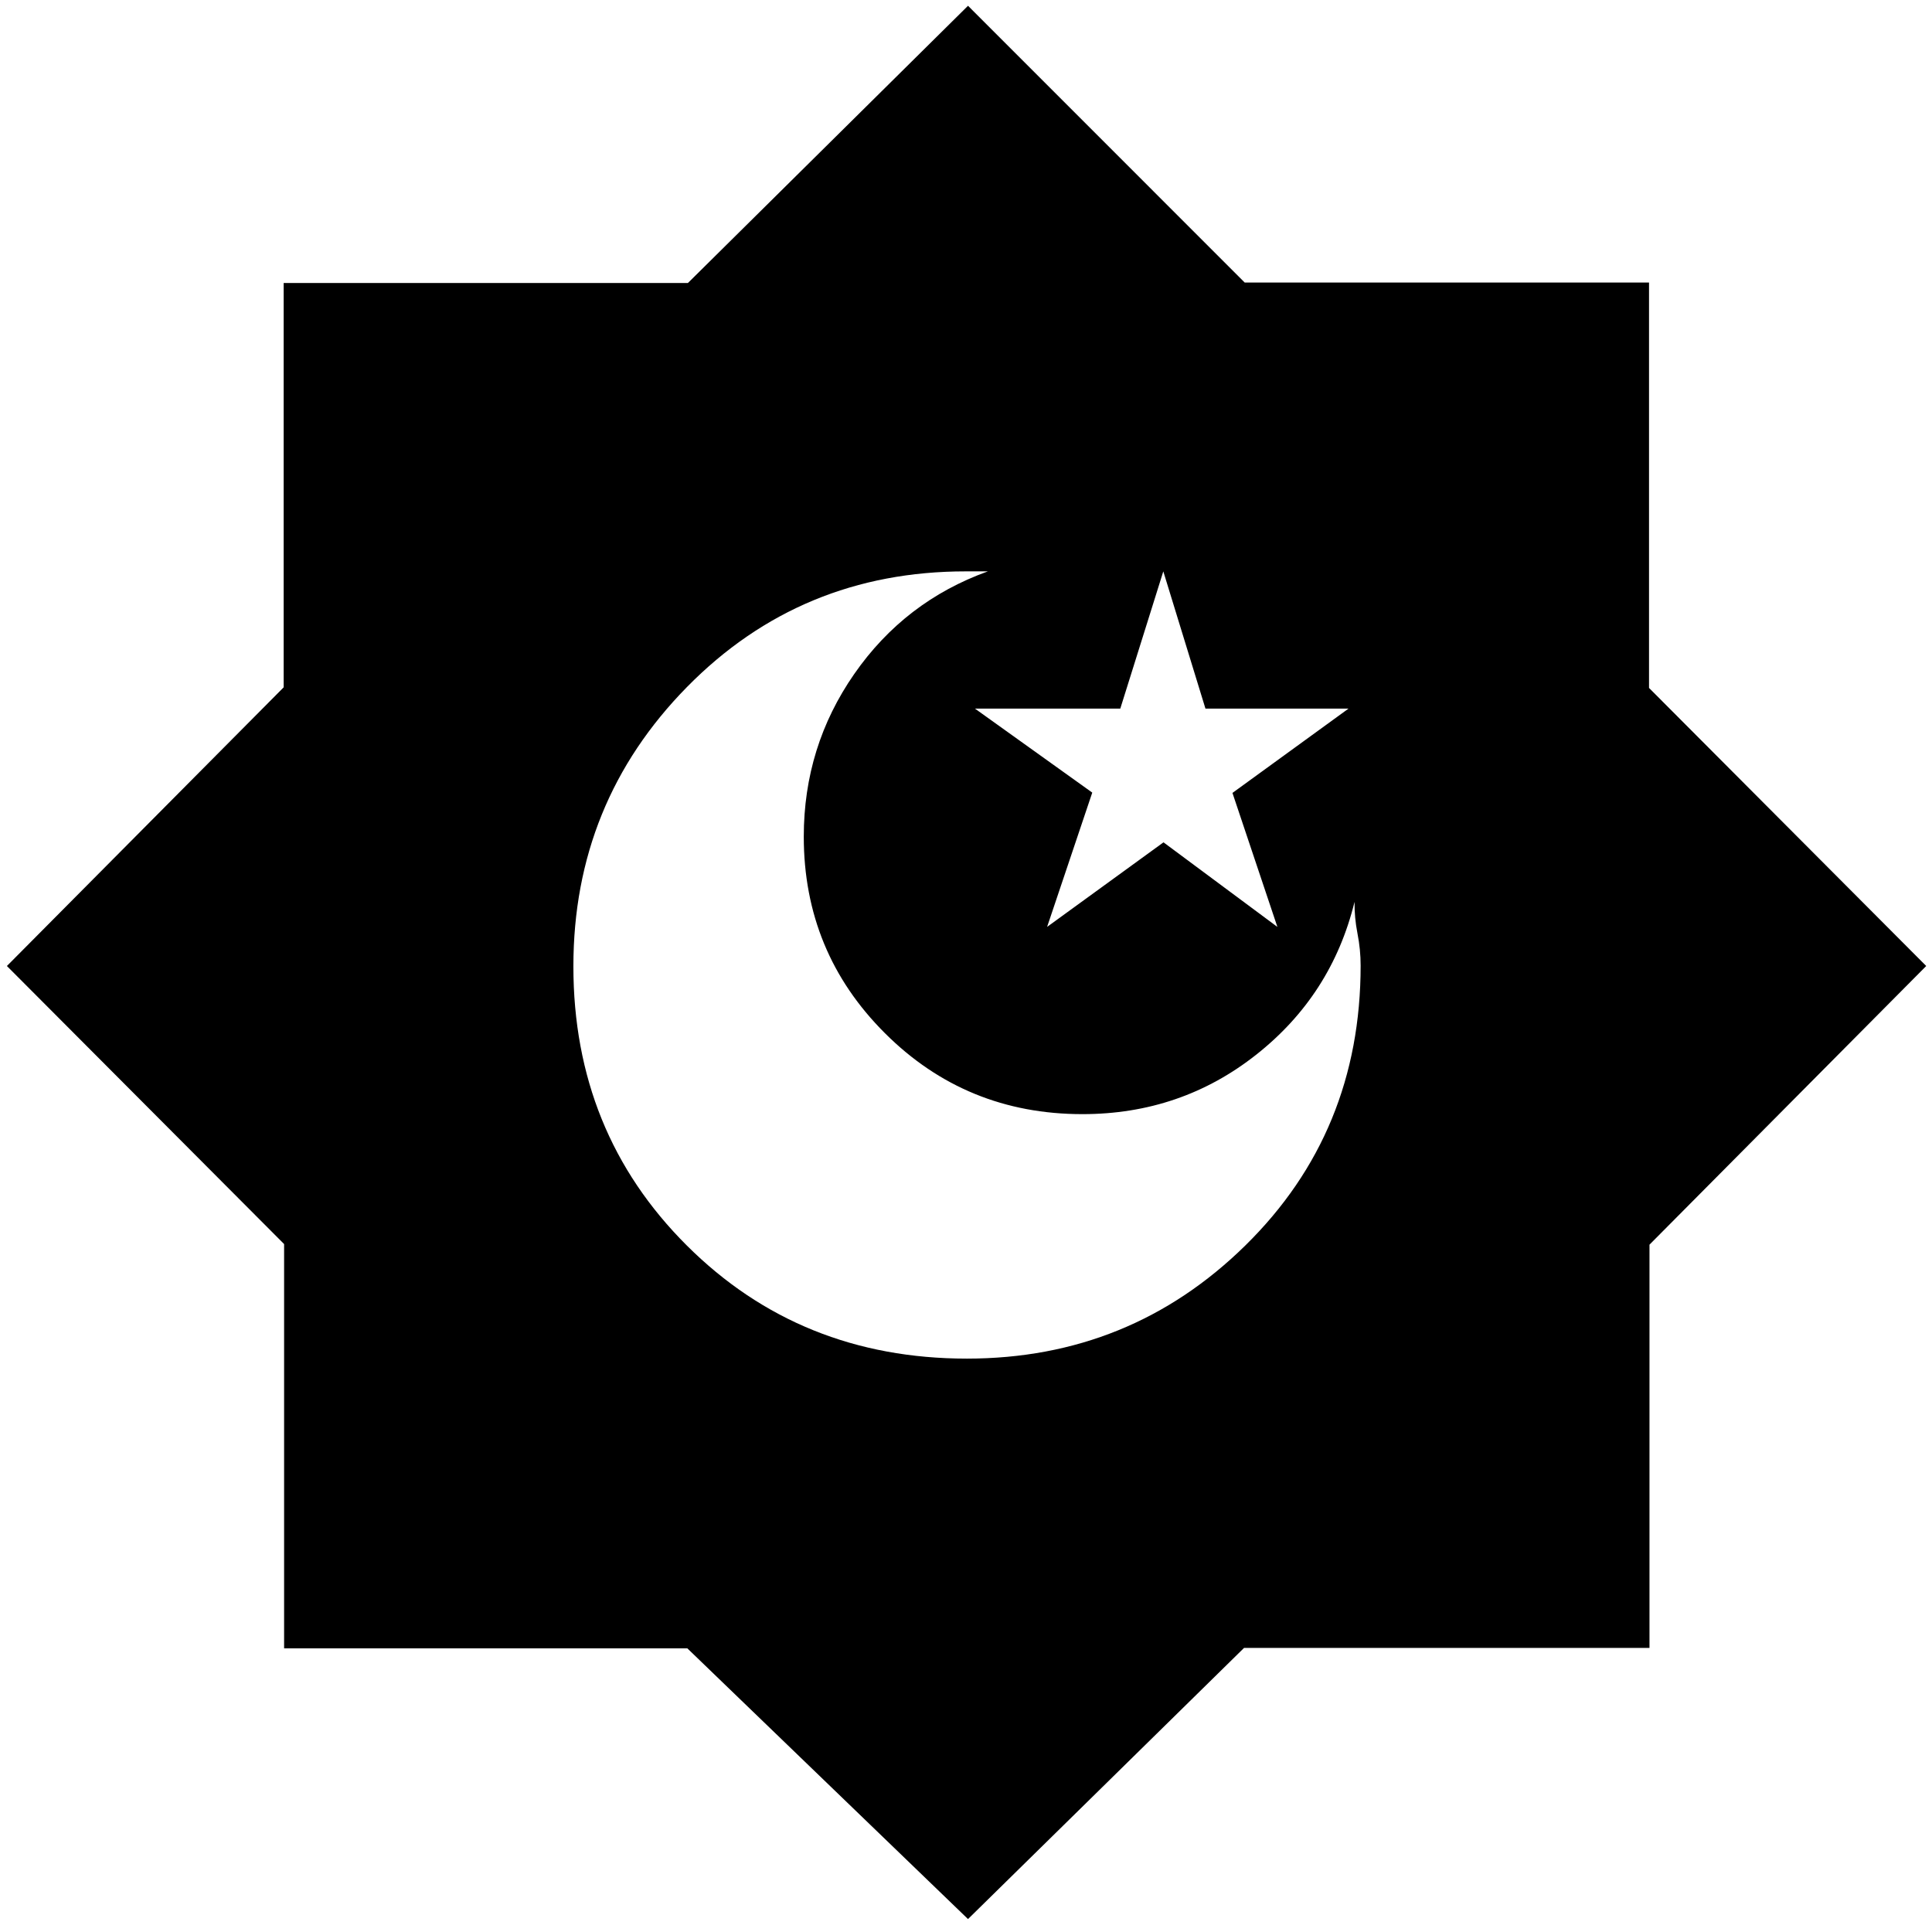 <svg xmlns="http://www.w3.org/2000/svg" height="48" viewBox="0 -960 960 960" width="48"><path d="M481-6.43 341.53-140.95H141.17v-200.88L3.43-480l137.52-138.47v-200.92h200.88L481-957.13l137.47 137.51h200.92v201.45L957.13-480 819.62-341.53v200.36H618.17L481-6.43Zm39.3-493 57.84-42.02 56.58 42.02L612.4-566l57.69-41.91h-71.11l-20.94-68.18-21.37 68.18h-72.24l58.31 41.75-22.44 66.73Zm-39.89 214.52q81.2 0 138.44-56.27 57.24-56.27 57.24-139.05 0-7.94-1.57-15.94-1.56-7.99-1.45-15.7-11.36 46.31-48.8 75.89-37.45 29.59-86.42 29.59-57.85 0-98.15-40.24-40.31-40.23-40.31-97.67 0-44.72 25.09-80.82 25.09-36.1 66.39-50.97h-10.98q-82 0-138.49 57.42-56.49 57.43-56.49 138.83 0 82.55 56.38 138.74 56.37 56.19 139.12 56.19Z"/></svg>